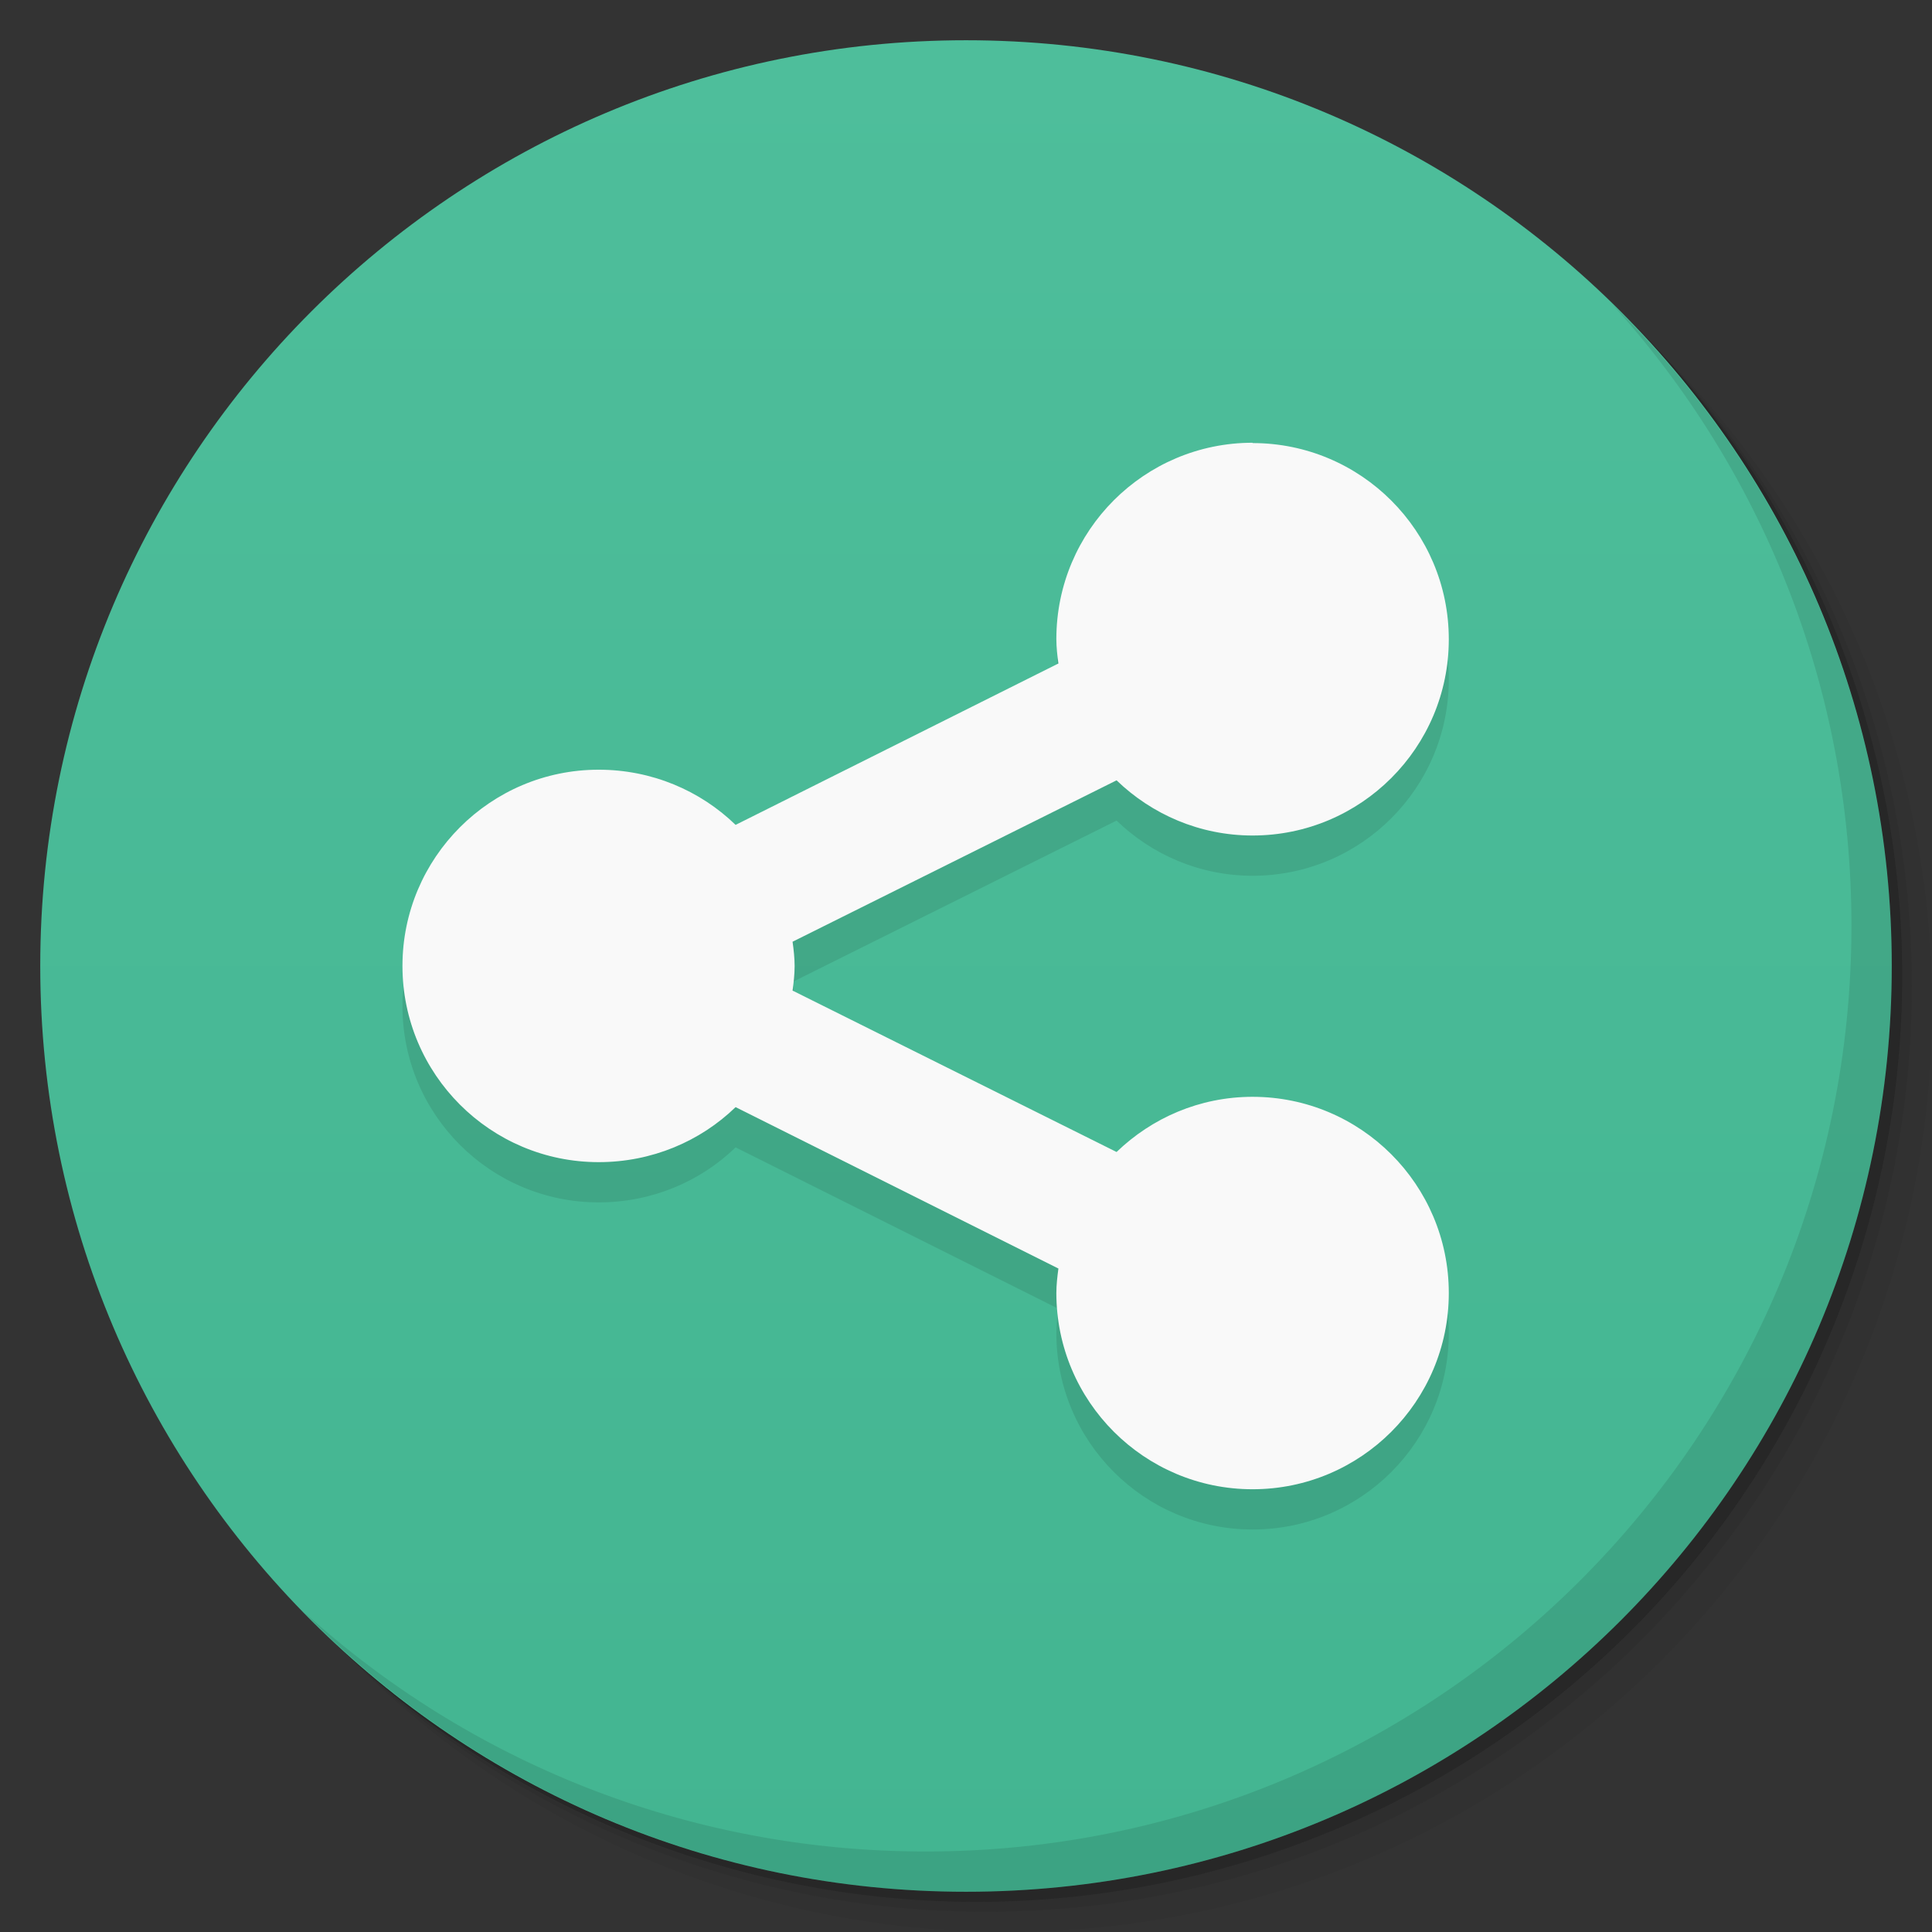 <svg viewBox="0 0 48 48"><rect x="0" y="0" width="48" height="48" fill="#333333" stroke="none"/><defs><linearGradient id="linearGradient3764" x1="1" x2="47" gradientUnits="userSpaceOnUse" gradientTransform="matrix(0,-1,1,0,-1.5e-6,48)"><stop stop-color="#43b591" stop-opacity="1"/><stop offset="1" stop-color="#4ebe9b" stop-opacity="1"/></linearGradient><clipPath id="clipPath-206340736"><g transform="translate(0,-1004.362)"><path d="m -24 13 c 0 1.105 -0.672 2 -1.5 2 -0.828 0 -1.5 -0.895 -1.5 -2 0 -1.105 0.672 -2 1.5 -2 0.828 0 1.5 0.895 1.5 2 z" transform="matrix(15.333,0,0,11.5,415,878.862)" fill="#1890d0"/></g></clipPath><clipPath id="clipPath-215614904"><g transform="translate(0,-1004.362)"><path d="m -24 13 c 0 1.105 -0.672 2 -1.5 2 -0.828 0 -1.5 -0.895 -1.5 -2 0 -1.105 0.672 -2 1.5 -2 0.828 0 1.5 0.895 1.5 2 z" transform="matrix(15.333,0,0,11.5,415,878.862)" fill="#1890d0"/></g></clipPath></defs><g><g transform="translate(0,-1004.362)"><path d="m 25 1006.36 c -12.703 0 -23 10.298 -23 23 0 6.367 2.601 12.12 6.781 16.281 4.085 3.712 9.514 5.969 15.469 5.969 12.703 0 23 -10.297 23 -23 0 -5.954 -2.256 -11.384 -5.969 -15.469 -4.165 -4.181 -9.914 -6.781 -16.281 -6.781 z m 16.281 6.781 c 3.854 4.113 6.219 9.637 6.219 15.719 0 12.703 -10.297 23 -23 23 -6.081 0 -11.606 -2.364 -15.719 -6.219 4.16 4.144 9.883 6.719 16.219 6.719 12.703 0 23 -10.297 23 -23 0 -6.335 -2.575 -12.06 -6.719 -16.219 z" opacity="0.05"/><path d="m 41.28 1013.14 c 3.712 4.085 5.969 9.514 5.969 15.469 0 12.703 -10.297 23 -23 23 -5.954 0 -11.384 -2.256 -15.469 -5.969 4.113 3.854 9.637 6.219 15.719 6.219 12.703 0 23 -10.297 23 -23 0 -6.081 -2.364 -11.606 -6.219 -15.719 z" opacity="0.1"/><path transform="matrix(15.333,0,0,11.5,415.25,879.112)" d="m -24 13 a 1.5 2 0 1 1 -3 0 1.5 2 0 1 1 3 0 z" opacity="0.2"/></g></g><g><path d="m 24 1 c 12.703 0 23 10.297 23 23 c 0 12.703 -10.297 23 -23 23 -12.703 0 -23 -10.297 -23 -23 0 -12.703 10.297 -23 23 -23 z" fill="url(#linearGradient3764)" fill-opacity="1"/></g><g/><g><g clip-path="url(#clipPath-206340736)"><g transform="translate(0,1)"><g opacity="0.1"><!-- color: #4ebe9b --><g><path d="m 31.12 11 c -2.691 0 -4.875 2.184 -4.875 4.875 c 0 0.203 0.023 0.414 0.051 0.609 l -8.02 4.01 c -0.879 -0.852 -2.082 -1.371 -3.402 -1.371 c -2.691 0 -4.875 2.188 -4.875 4.875 c 0 2.691 2.184 4.875 4.875 4.875 c 1.32 0 2.523 -0.516 3.402 -1.367 l 8.02 4.01 c -0.027 0.199 -0.051 0.406 -0.051 0.609 c 0 2.691 2.184 4.875 4.875 4.875 c 2.691 0 4.875 -2.184 4.875 -4.875 c 0 -2.691 -2.184 -4.875 -4.875 -4.875 c -1.316 0 -2.504 0.527 -3.379 1.371 l -8.05 -4.01 c 0.027 -0.195 0.051 -0.406 0.051 -0.609 c 0 -0.199 -0.023 -0.41 -0.051 -0.605 l 8.05 -4.01 c 0.875 0.844 2.063 1.371 3.379 1.371 c 2.691 0 4.875 -2.184 4.875 -4.875 c 0 -2.691 -2.184 -4.875 -4.875 -4.875 m 0 0" fill="#000" stroke="none" fill-rule="nonzero" fill-opacity="1"/></g></g></g></g></g><g><g clip-path="url(#clipPath-215614904)"><!-- color: #4ebe9b --><g><path d="m 31.12 11 c -2.691 0 -4.875 2.184 -4.875 4.875 c 0 0.203 0.023 0.414 0.051 0.609 l -8.02 4.01 c -0.879 -0.852 -2.082 -1.371 -3.402 -1.371 c -2.691 0 -4.875 2.188 -4.875 4.875 c 0 2.691 2.184 4.875 4.875 4.875 c 1.32 0 2.523 -0.516 3.402 -1.367 l 8.02 4.01 c -0.027 0.199 -0.051 0.406 -0.051 0.609 c 0 2.691 2.184 4.875 4.875 4.875 c 2.691 0 4.875 -2.184 4.875 -4.875 c 0 -2.691 -2.184 -4.875 -4.875 -4.875 c -1.316 0 -2.504 0.527 -3.379 1.371 l -8.05 -4.01 c 0.027 -0.195 0.051 -0.406 0.051 -0.609 c 0 -0.199 -0.023 -0.41 -0.051 -0.605 l 8.05 -4.01 c 0.875 0.844 2.063 1.371 3.379 1.371 c 2.691 0 4.875 -2.184 4.875 -4.875 c 0 -2.691 -2.184 -4.875 -4.875 -4.875 m 0 0" fill="#f9f9f9" stroke="none" fill-rule="nonzero" fill-opacity="1"/></g></g></g><g><path d="m 40.03 7.531 c 3.712 4.084 5.969 9.514 5.969 15.469 0 12.703 -10.297 23 -23 23 c -5.954 0 -11.384 -2.256 -15.469 -5.969 4.178 4.291 10.01 6.969 16.469 6.969 c 12.703 0 23 -10.298 23 -23 0 -6.462 -2.677 -12.291 -6.969 -16.469 z" opacity="0.1"/></g></svg>